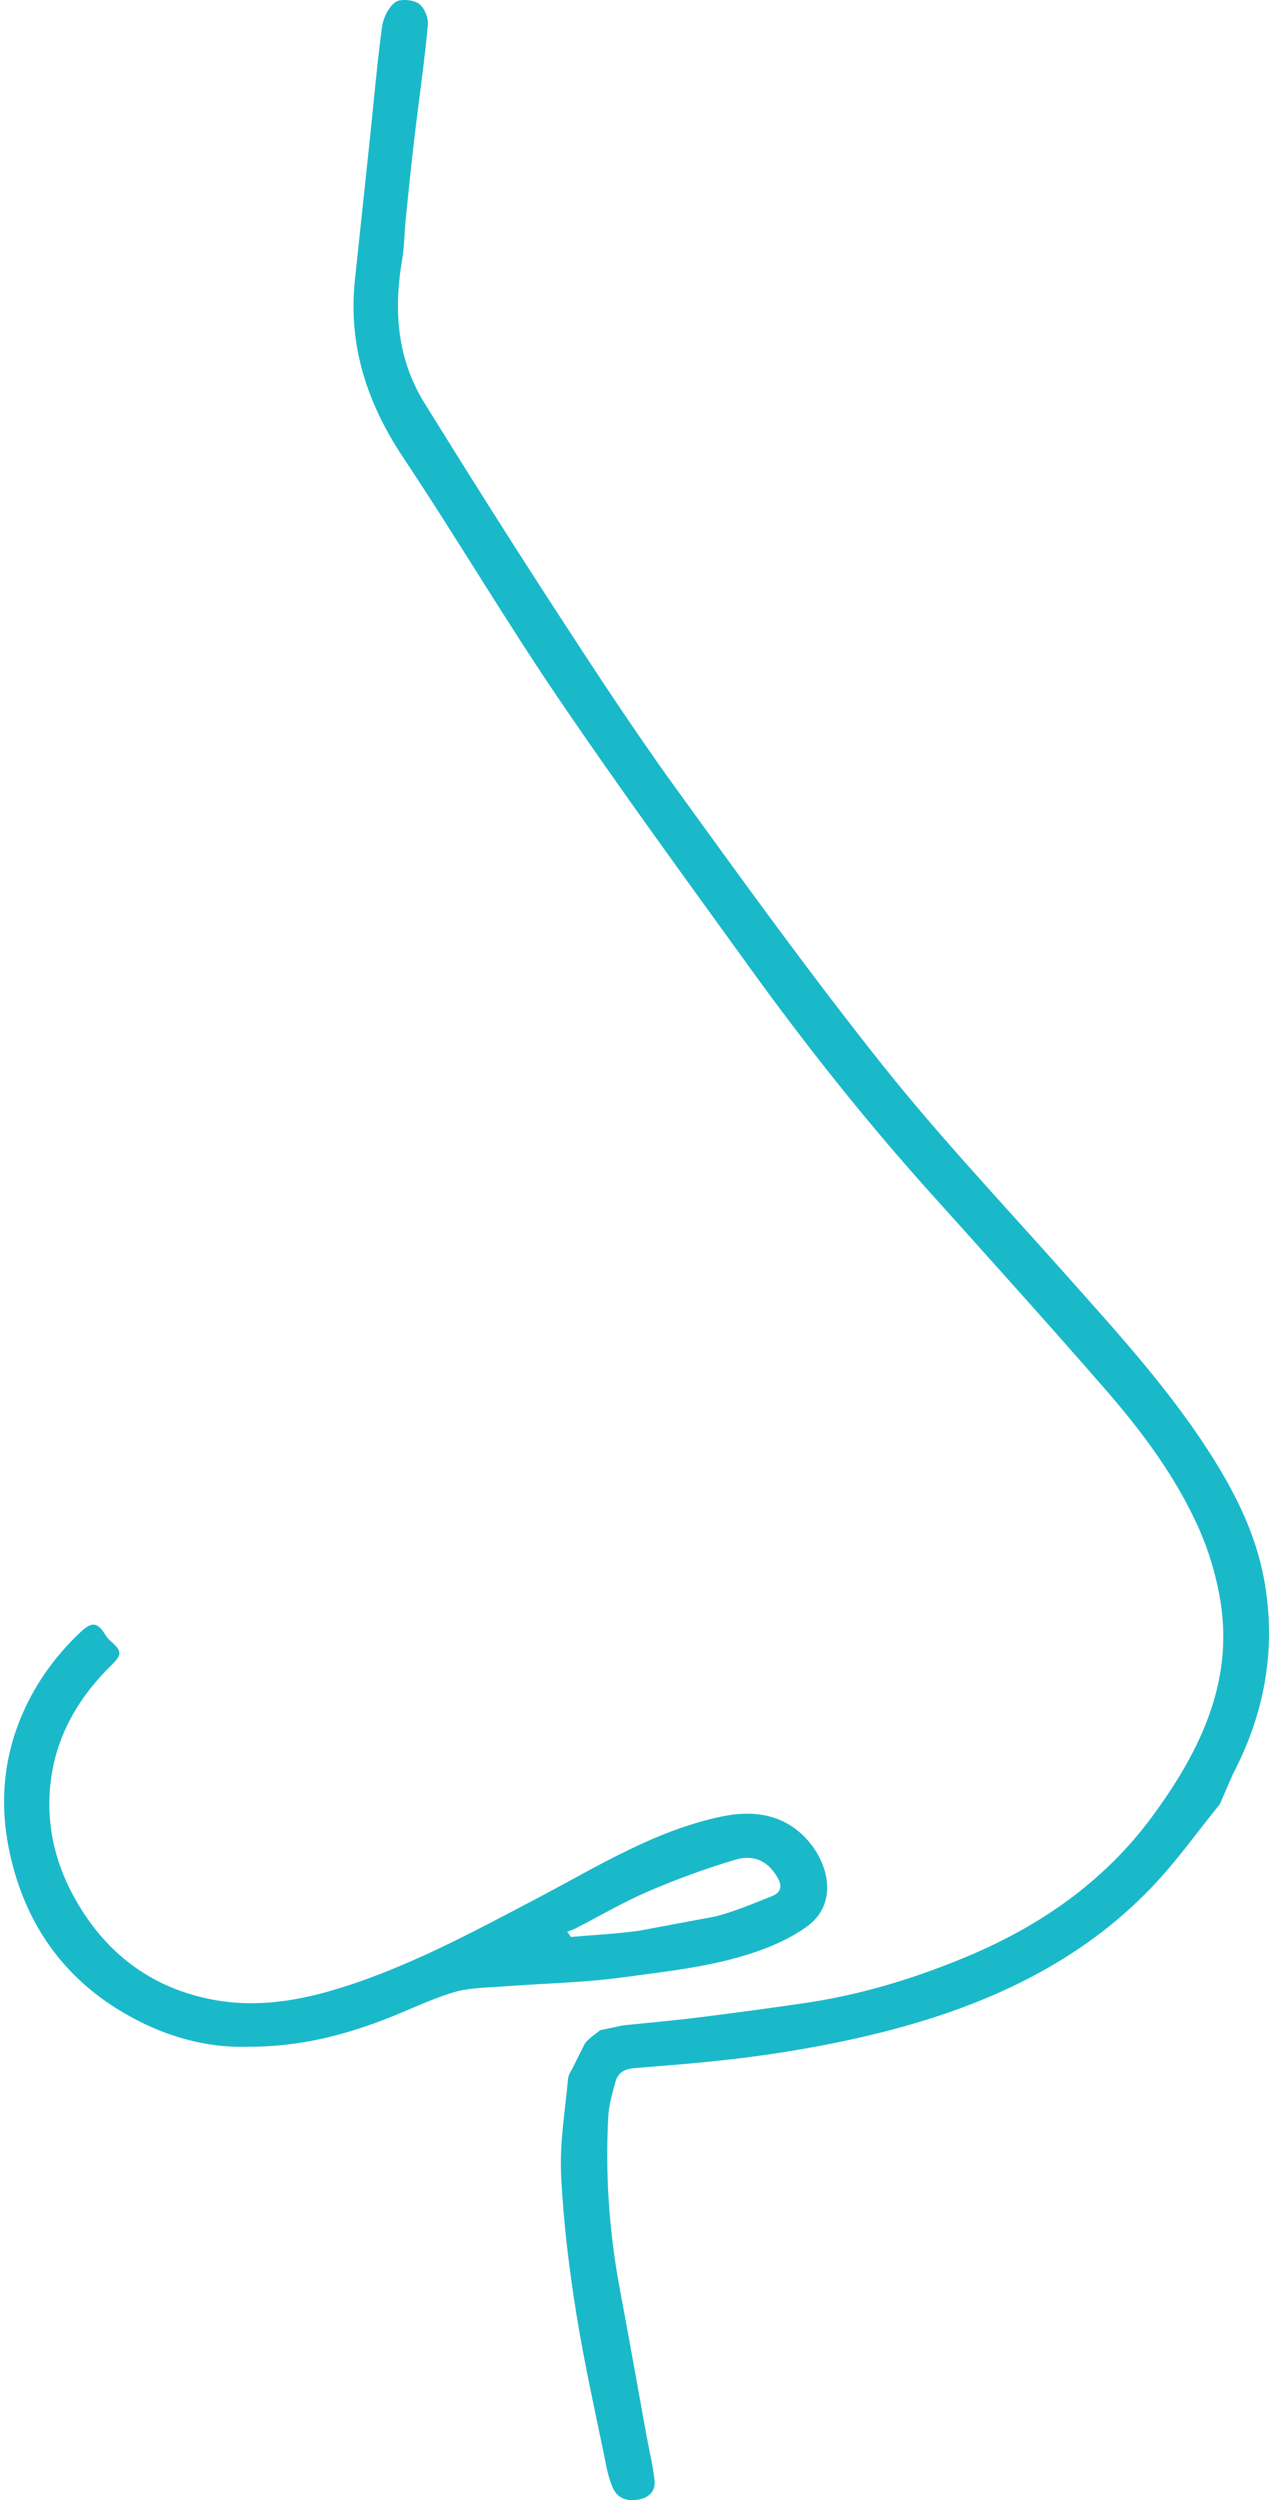 <svg width="67" height="132" viewBox="0 0 67 132" fill="none" xmlns="http://www.w3.org/2000/svg">
    <path d="M64.403 95.257C63.221 96.71 62.128 98.258 60.827 99.62C57.029 103.599 52.174 105.842 46.861 107.22C44.769 107.761 42.627 108.169 40.485 108.48C38.182 108.817 35.85 109 33.527 109.186C32.948 109.233 32.623 109.437 32.491 109.925C32.33 110.516 32.151 111.12 32.117 111.724C31.948 114.809 32.163 117.875 32.737 120.918C33.218 123.465 33.664 126.019 34.129 128.568C34.274 129.365 34.472 130.157 34.56 130.96C34.625 131.556 34.225 131.898 33.63 131.982C33.02 132.068 32.553 131.851 32.322 131.279C32.2 130.973 32.104 130.654 32.039 130.332C31.486 127.598 30.865 124.876 30.424 122.126C30.037 119.697 29.738 117.245 29.624 114.793C29.546 113.117 29.84 111.423 29.993 109.74C30.011 109.525 30.172 109.322 30.268 109.112L30.863 107.92C31.083 107.599 31.462 107.379 31.683 107.188L32.924 106.927C34.145 106.801 35.453 106.689 36.754 106.527C38.706 106.284 40.656 106.025 42.603 105.735C45.483 105.306 48.237 104.462 50.917 103.356C54.9 101.711 58.306 99.338 60.83 95.908C63.413 92.4 65.241 88.622 64.366 84.133C64.145 82.999 63.808 81.864 63.343 80.803C62.131 78.032 60.318 75.608 58.332 73.323C55.294 69.834 52.192 66.396 49.097 62.95C45.703 59.17 42.557 55.207 39.597 51.105C36.209 46.413 32.789 41.738 29.538 36.954C26.688 32.761 24.11 28.392 21.298 24.171C19.379 21.29 18.379 18.244 18.735 14.814C18.995 12.323 19.265 9.834 19.527 7.343C19.735 5.374 19.904 3.403 20.166 1.442C20.228 0.969 20.49 0.412 20.856 0.125C21.108 -0.074 21.799 -0.022 22.103 0.185C22.401 0.386 22.627 0.938 22.593 1.309C22.409 3.275 22.123 5.233 21.89 7.194C21.718 8.634 21.573 10.077 21.427 11.52C21.352 12.265 21.35 13.021 21.225 13.755C20.781 16.393 20.963 18.945 22.409 21.277C24.694 24.963 27.005 28.63 29.37 32.267C31.398 35.383 33.433 38.502 35.614 41.519C39.194 46.47 42.777 51.432 46.584 56.218C49.583 59.986 52.906 63.512 56.115 67.12C58.984 70.346 61.91 73.522 64.179 77.198C65.363 79.114 66.321 81.14 66.729 83.328C67.399 86.92 66.817 90.376 65.106 93.639L64.403 95.257Z" fill="#1AB9CA"/>
    <path d="M1.217 90.415C1.934 88.795 2.957 87.388 4.25 86.17C4.868 85.587 5.151 85.652 5.569 86.322C5.639 86.434 5.725 86.541 5.826 86.627C6.446 87.161 6.454 87.359 5.875 87.924C3.92 89.838 2.734 92.104 2.614 94.818C2.523 96.888 3.089 98.82 4.167 100.603C5.774 103.264 8.113 104.99 11.255 105.578C13.831 106.059 16.318 105.534 18.738 104.705C22.108 103.555 25.216 101.874 28.347 100.229C31.483 98.582 34.503 96.671 38.06 95.913C39.729 95.558 41.308 95.761 42.518 97.022C43.798 98.357 44.252 100.504 42.629 101.696C41.954 102.19 41.165 102.577 40.376 102.88C37.953 103.808 35.365 104.056 32.818 104.404C30.777 104.681 28.703 104.713 26.644 104.872C25.743 104.943 24.803 104.932 23.954 105.186C22.684 105.567 21.487 106.169 20.246 106.642C18.018 107.492 15.729 108.072 13.052 108.061C11.341 108.116 9.456 107.727 7.656 106.867C3.705 104.979 1.358 101.85 0.493 97.73C-0.026 95.262 0.166 92.787 1.217 90.415ZM30.146 102.263C31.353 102.156 32.566 102.101 33.765 101.931L37.759 101.183C38.776 100.927 39.755 100.504 40.734 100.119C41.206 99.934 41.334 99.623 41.051 99.126C40.589 98.321 39.867 97.876 38.828 98.185C37.26 98.65 35.715 99.218 34.215 99.863C32.896 100.431 31.652 101.163 30.375 101.819C30.239 101.889 30.089 101.931 29.944 101.986C30.011 102.08 30.078 102.172 30.146 102.263Z" fill="#1AB9CA"/>
</svg>
